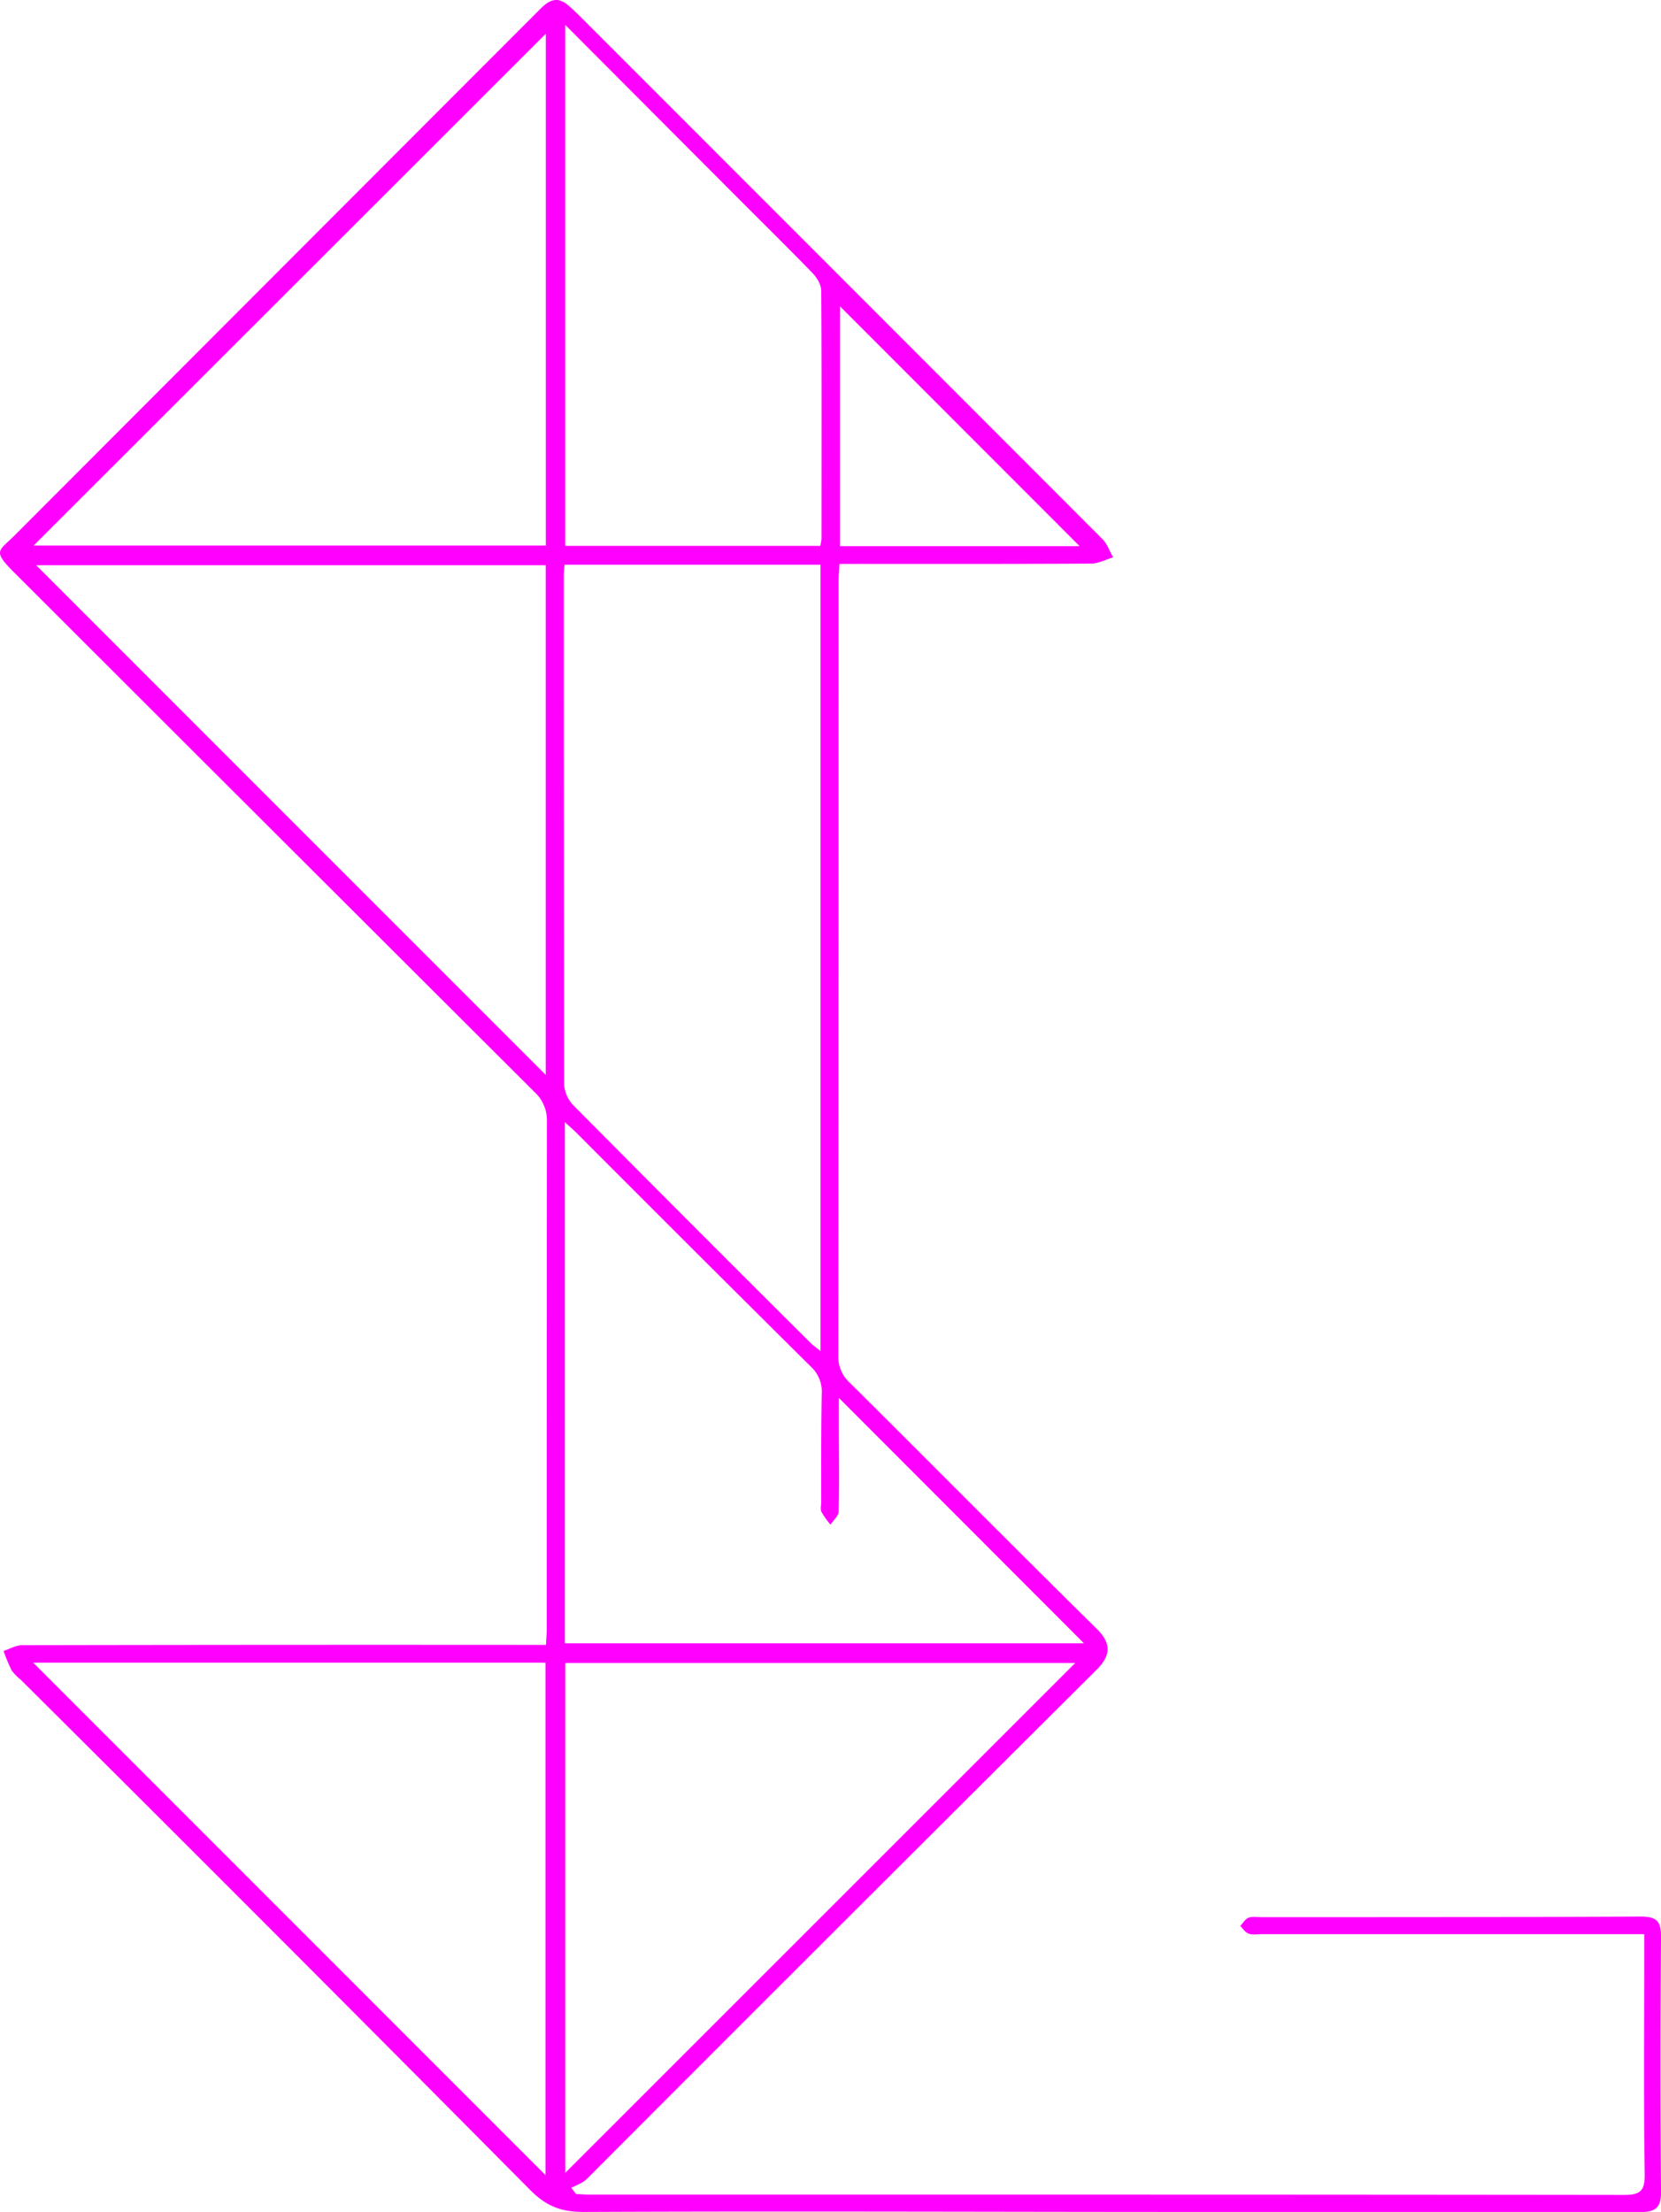<svg id="Layer_2" data-name="Layer 2" xmlns="http://www.w3.org/2000/svg" viewBox="0 0 512.44 682.37" style="fill: magenta;">
	<title>slab-logo-draft</title>
	<path d="M168.44,507.42c.1-2,.23-3.47.23-4.95q0-78.25.06-156.5a11.77,11.77,0,0,0-3.88-9.14Q84.5,256.67,4.22,176.45c-6.67-6.64-4.51-6.48.15-11.15Q85.61,83.92,166.88,2.57c3.2-3.2,5.67-3.42,8.8-.6q1.68,1.5,3.27,3.09,80.61,80.6,161.17,161.25c1.48,1.49,2.21,3.73,3.29,5.62-2.26.67-4.52,1.92-6.79,1.93-23.66.14-47.33.09-71,.09H259c-.1,2-.28,3.72-.28,5.46q0,119.5-.09,239a10.7,10.7,0,0,0,3.63,8.23c25.41,25.26,50.62,50.72,76.14,75.88,4.62,4.55,4.16,8.29,0,12.48Q259.56,593.5,181,672.21c-1.24,1.24-3.14,1.82-4.74,2.71l1.46,1.9c1.41.06,2.83.18,4.24.18l151,0q84,0,168,.1c4.91,0,6.53-1.06,6.45-6.33-.33-22.66-.14-45.33-.13-68v-6.11H389.3c-1.33,0-2.78.29-4-.14s-1.8-1.56-2.67-2.39c.84-.88,1.53-2.14,2.56-2.55s2.62-.17,4-.17c39,0,78,0,117-.18,4.87,0,6.29,1.42,6.26,6.21q-.29,39.49,0,79c0,4.45-1.77,5.91-5.88,5.91q-67.76,0-135.49,0c-63.66,0-127.33-.28-191,0-7,0-11.57-1.79-16.55-6.81Q85.2,596.55,6.33,518.1a14.42,14.42,0,0,1-2.77-2.87,55.4,55.4,0,0,1-2.47-5.94c1.92-.62,3.85-1.77,5.77-1.78q77.76-.15,155.5-.09Zm5.73-333.22c-.11,1.38-.23,2.2-.23,3q0,78.74.1,157.46a10.23,10.23,0,0,0,2.91,6.37q36.42,36.74,73.11,73.23c.84.84,1.85,1.52,3.08,2.52V174.2ZM10.24,512.91,168.3,671V512.91ZM168.4,10.39l-158,157.89h158Zm90.4,420.83c0,2.75,0,4.89,0,7,0,9.33.16,18.66-.05,28,0,1.39-1.65,2.74-2.54,4.12a27.41,27.41,0,0,1-2.77-3.93c-.4-.81-.09-2-.08-3,0-11.16-.06-22.33.16-33.49a10.45,10.45,0,0,0-3.37-8.34Q214,385.73,178,349.61c-1-1-2.1-1.95-3.73-3.44V506.93H334.41ZM331.73,513H174.38V670.31ZM168.37,174.36H11.15L168.37,331.6Zm6-166.73V168.39h78.71a16.17,16.17,0,0,0,.37-2.25c0-25.49.08-51-.09-76.46,0-1.85-1.34-4.05-2.71-5.46-7.64-7.9-15.49-15.6-23.25-23.39C210,43.39,192.57,25.93,174.34,7.63ZM333.07,168.48l-73.94-74v74Z"/>
</svg>